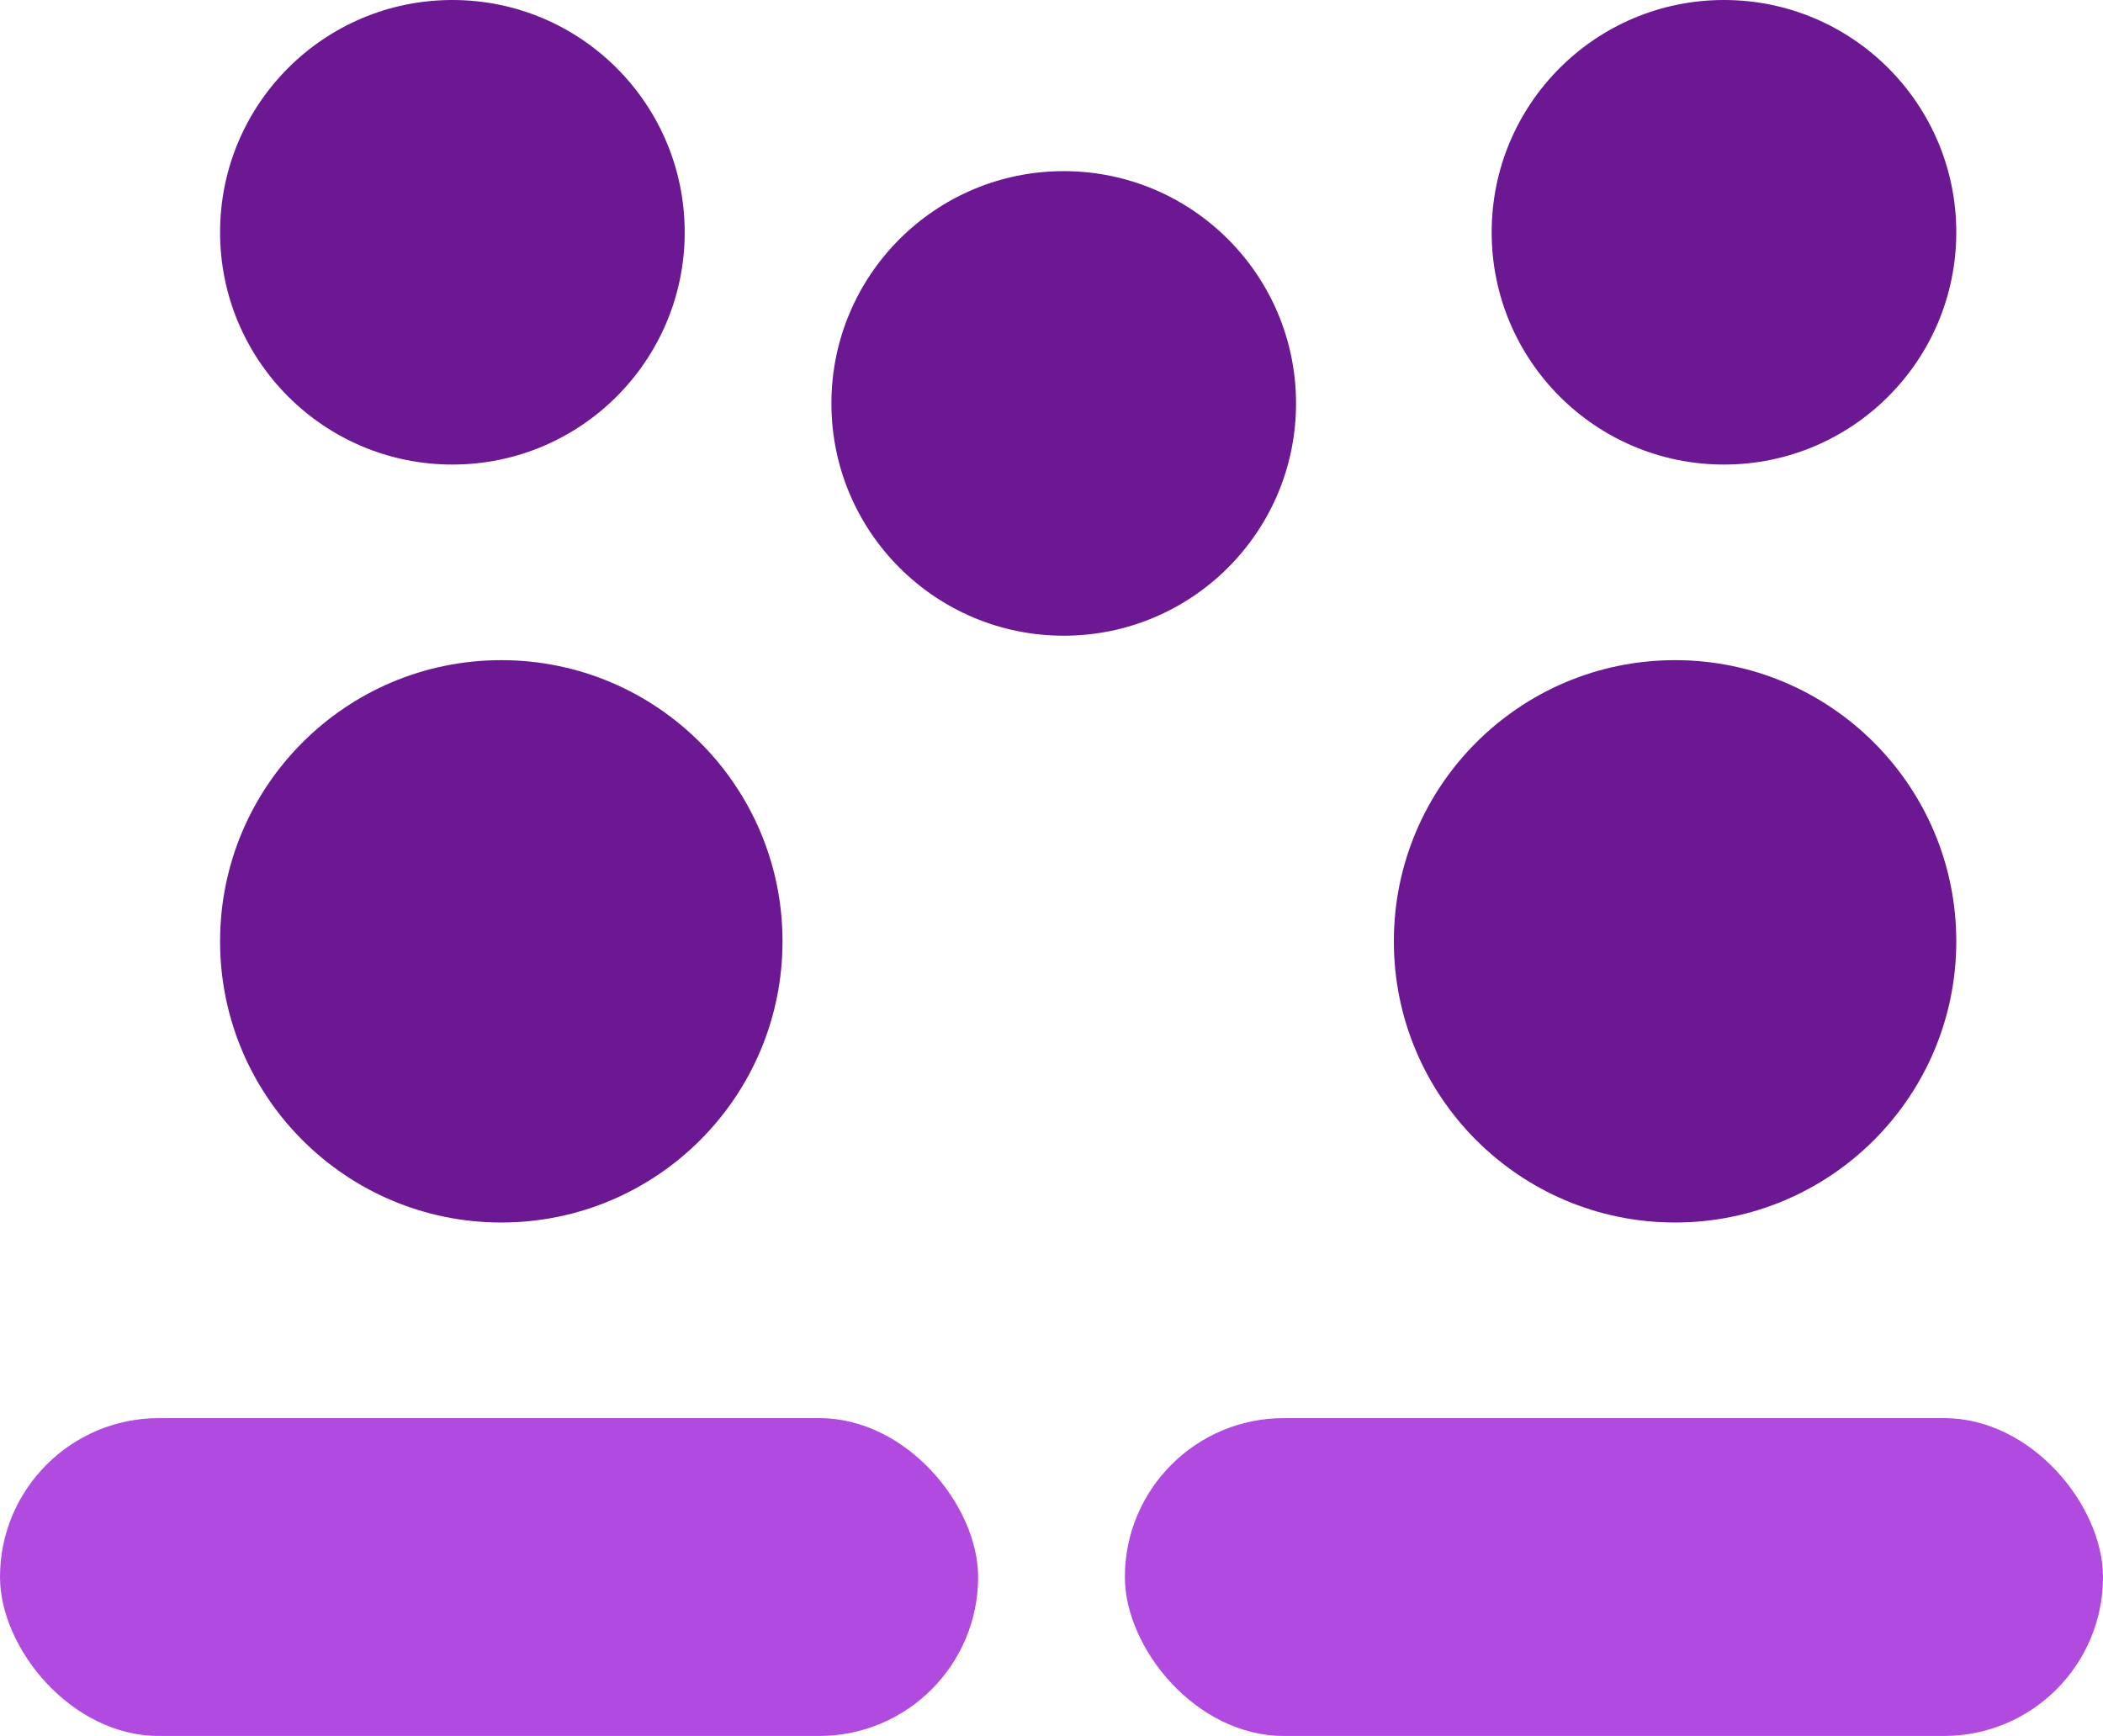 <svg width="86" height="71" viewBox="0 0 86 71" fill="none" xmlns="http://www.w3.org/2000/svg">
<circle cx="18.5" cy="9.5" r="9.5" fill="#6C1893"/>
<circle cx="43.5" cy="16.5" r="9.5" fill="#6C1893"/>
<circle cx="70.5" cy="9.5" r="9.5" fill="#6C1893"/>
<circle cx="20.5" cy="38.5" r="11.5" fill="#6C1893"/>
<circle cx="68.5" cy="38.5" r="11.5" fill="#6C1893"/>
<rect y="58" width="40" height="13" rx="6.5" fill="#B14BE0"/>
<rect x="46" y="58" width="40" height="13" rx="6.5" fill="#B14BE0"/>
</svg>
